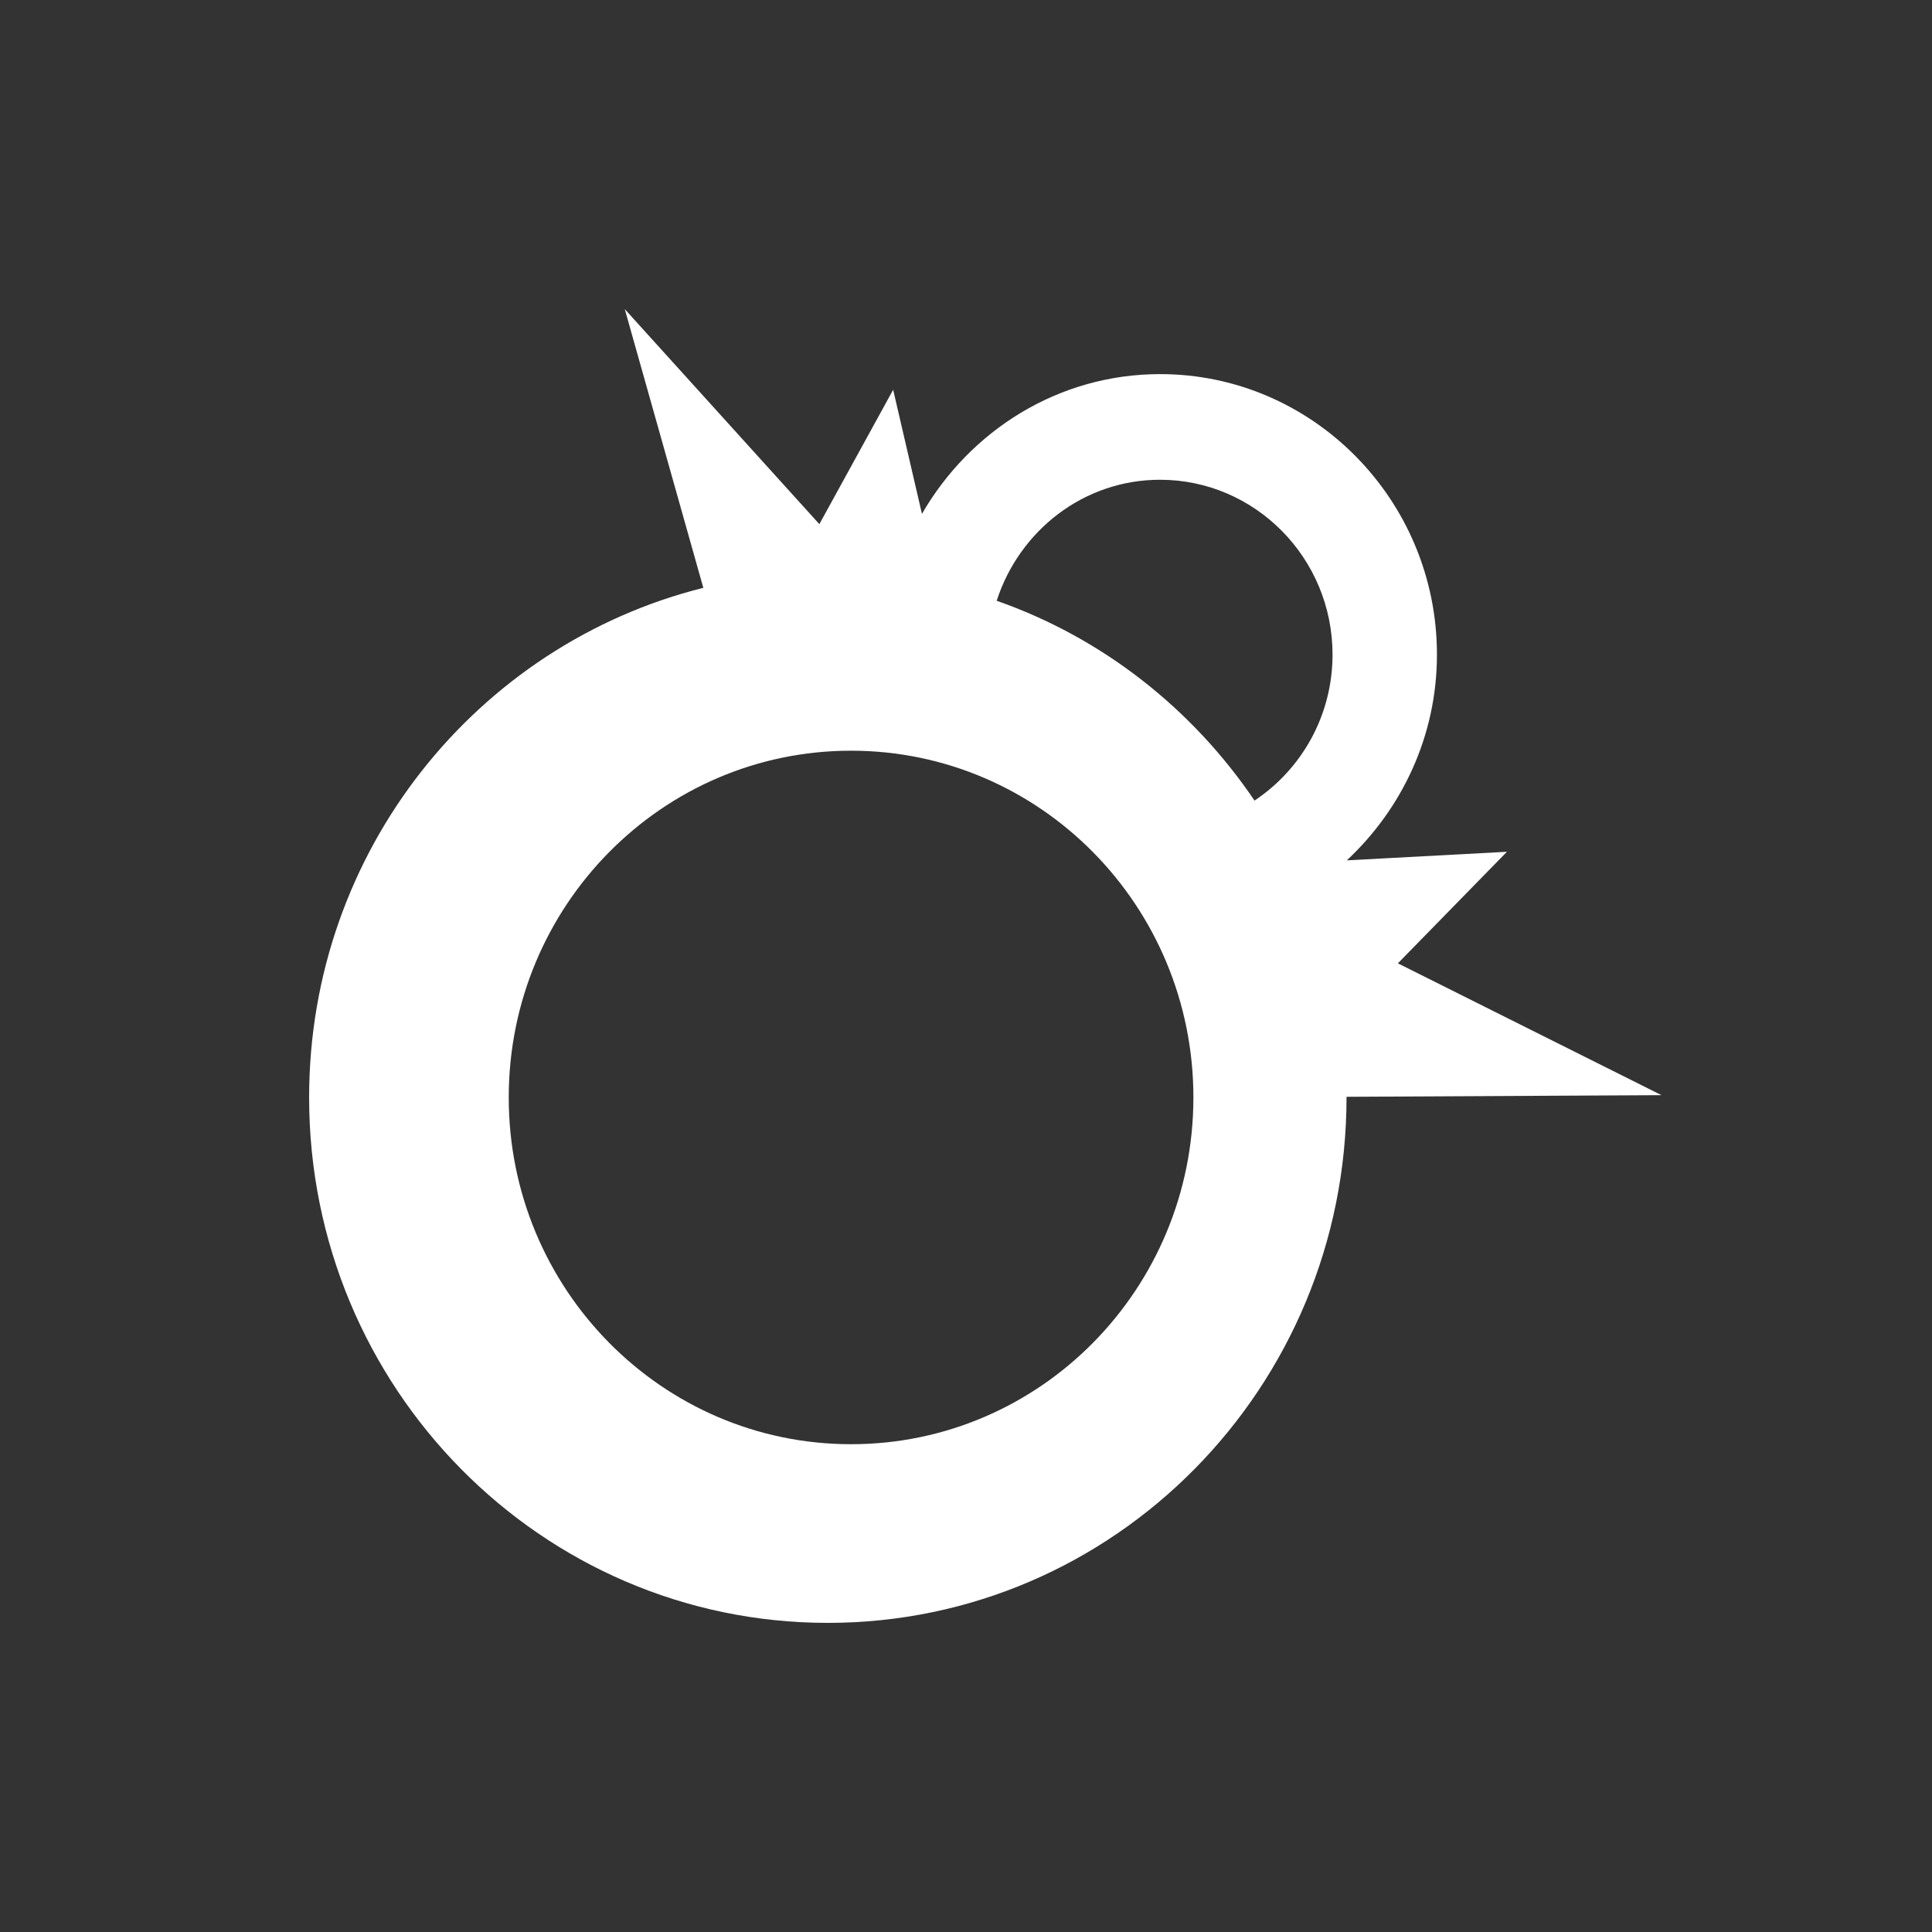<?xml version="1.0" encoding="UTF-8"?>
<svg width="50px" height="50px" viewBox="0 0 50 50" version="1.1" xmlns="http://www.w3.org/2000/svg" xmlns:xlink="http://www.w3.org/1999/xlink">
    <rect x="0" y="0" width="50" height="50" fill="#333333" stroke="none"/>
    <title>IOTtubiao_huabanfuben</title>
    <g id="web" stroke="none" stroke-width="1" fill="none" fill-rule="evenodd">
        <g id="首页复制" transform="translate(-1303, -242)" fill="#FFFFFF" fill-rule="nonzero">
            <g id="IOTtubiao_huabanfuben" transform="translate(1303, 242)">
                <path d="M43,28.343 L36.177,24.931 L38.999,22.044 L34.855,22.266 C36.279,20.937 37.188,19.051 37.188,16.94 C37.188,12.939 33.973,9.682 30.024,9.682 C27.386,9.682 25.104,11.146 23.86,13.299 L23.115,10.087 L21.205,13.565 L16.169,8 L18.202,15.213 C12.349,16.677 8,22.02 8,28.402 C8,35.912 14.01,42 21.424,42 C28.838,42 34.848,35.912 34.848,28.402 L34.848,28.385 L43,28.343 Z M22.025,37.376 C17.133,37.376 13.166,33.358 13.166,28.402 C13.166,23.446 17.133,19.428 22.025,19.428 C26.918,19.428 30.885,23.446 30.885,28.402 C30.885,33.358 26.921,37.376 22.025,37.376 Z M32.467,20.719 C30.857,18.341 28.534,16.507 25.794,15.548 C26.378,13.738 28.042,12.416 30.02,12.416 C32.484,12.416 34.486,14.444 34.486,16.94 C34.486,18.521 33.683,19.909 32.467,20.719 Z" id="形状"></path>
            </g>
        </g>
    </g>
</svg>